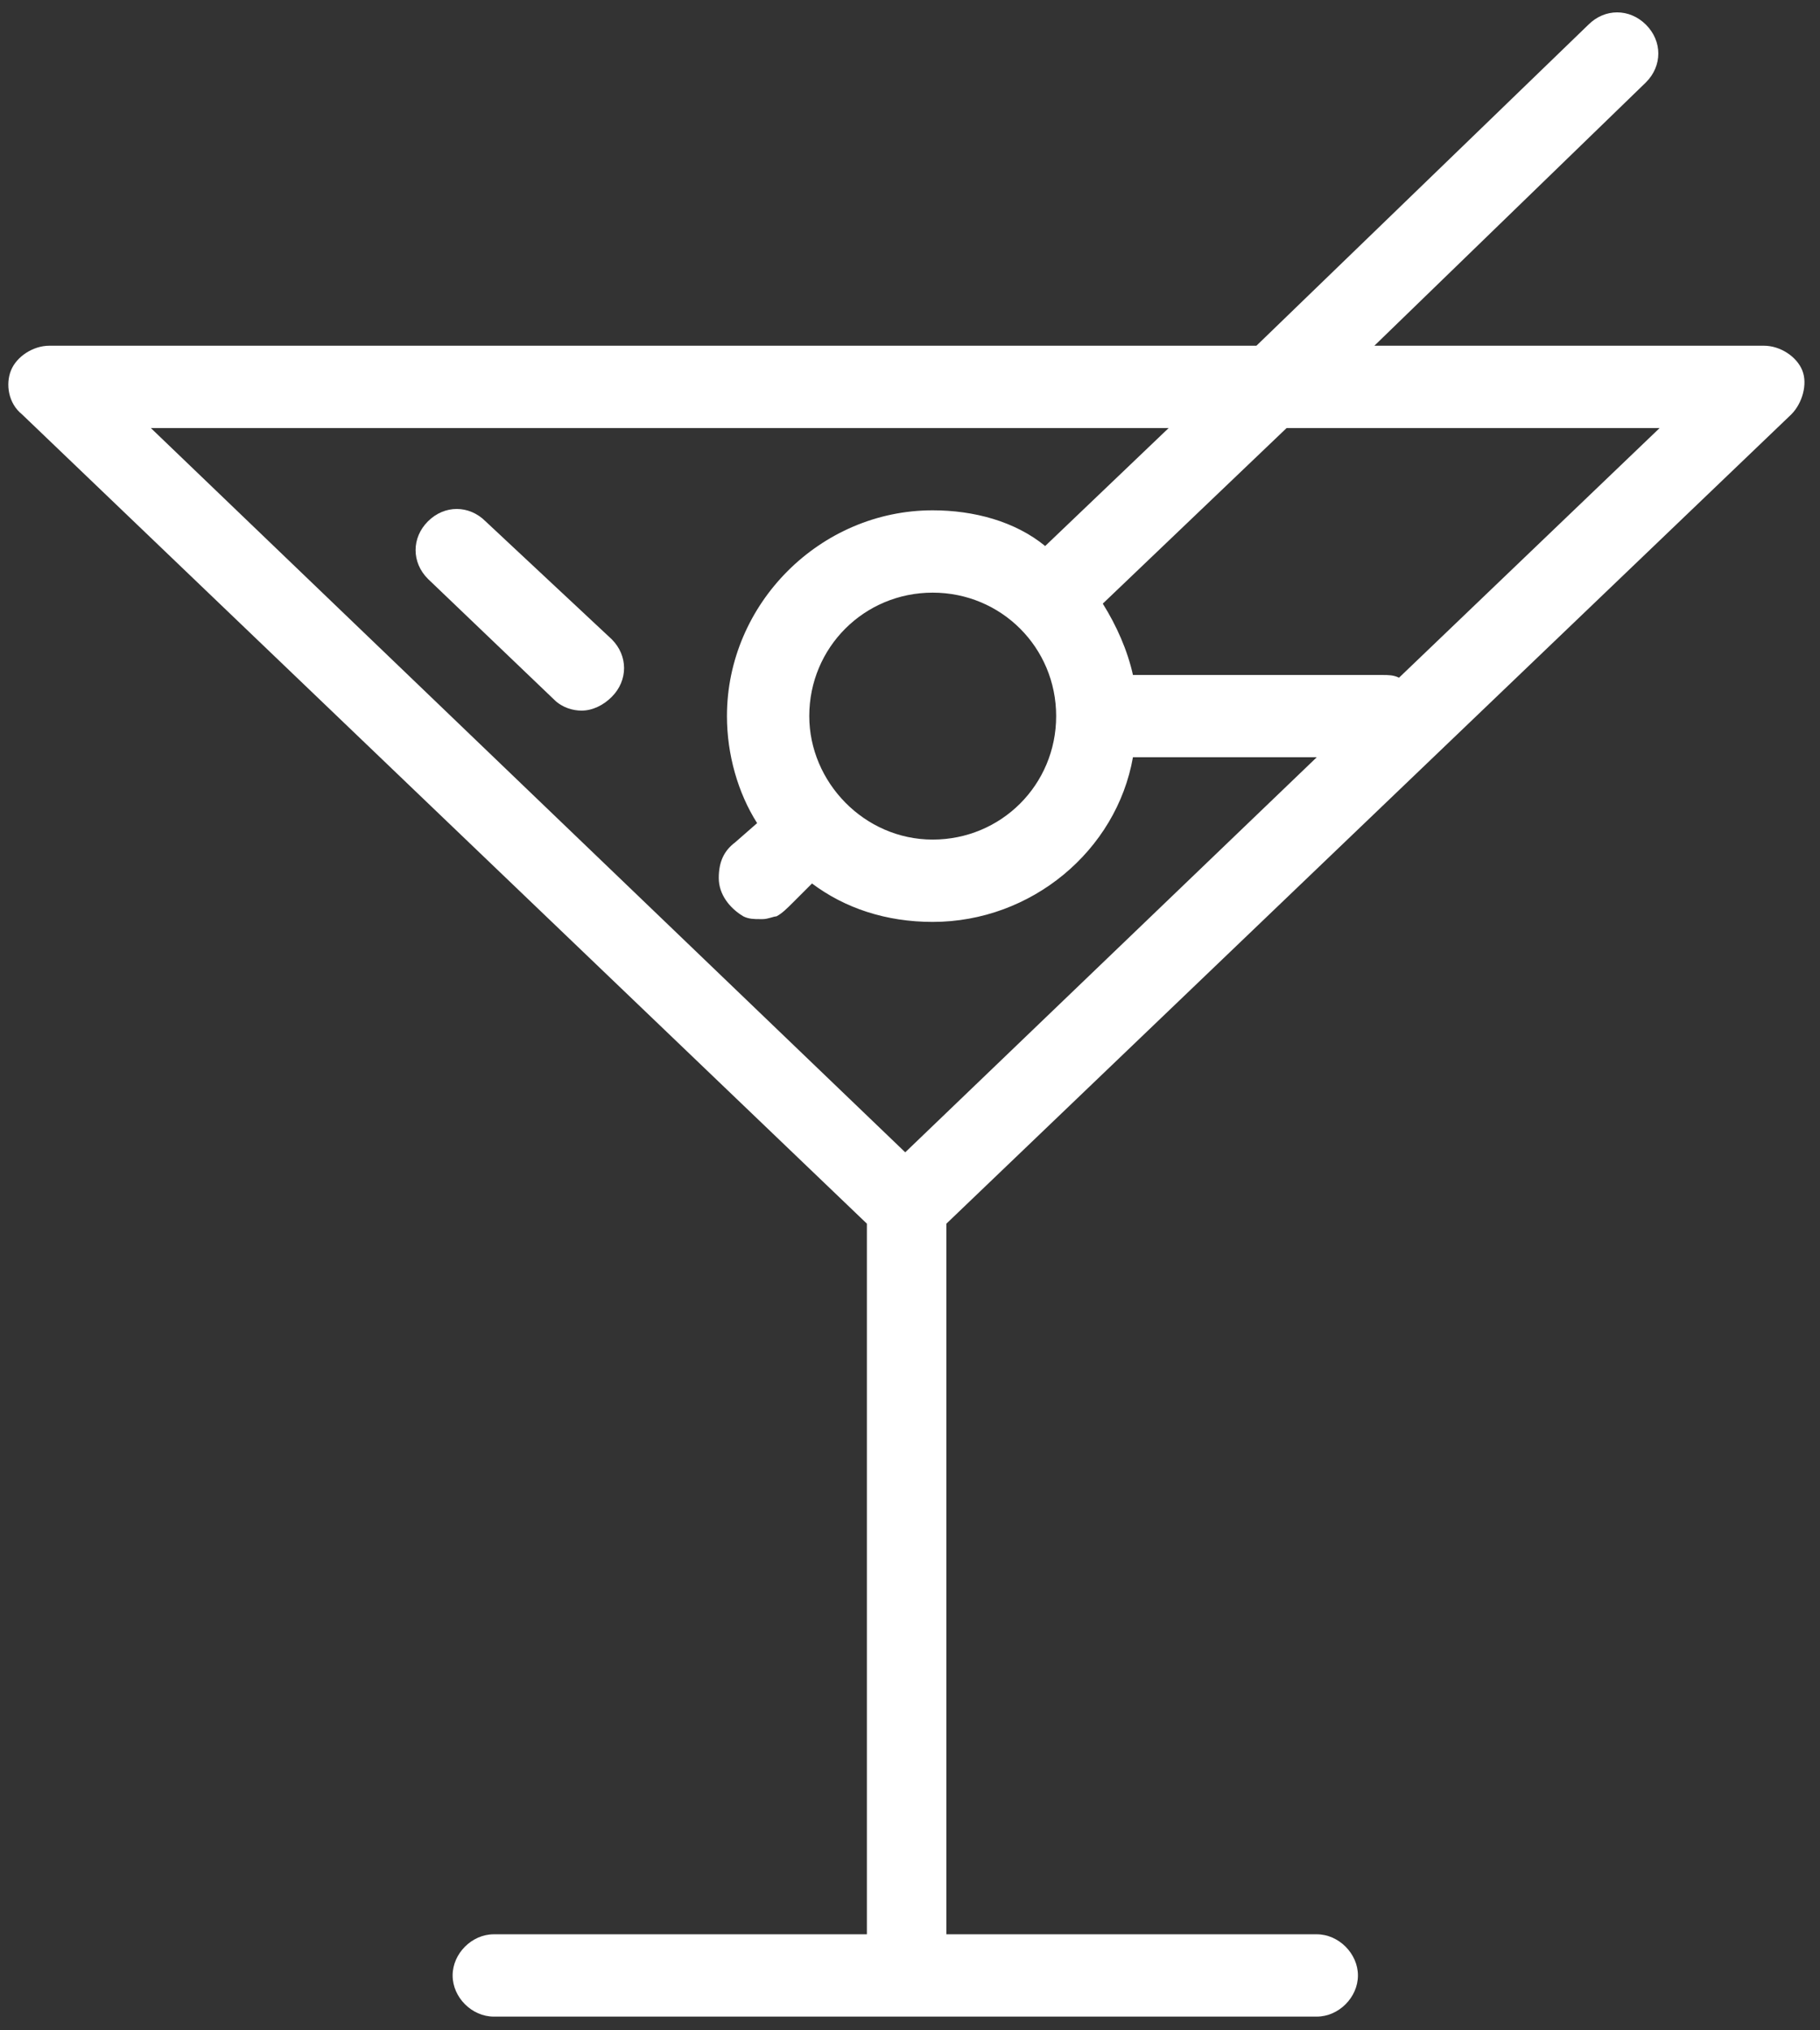 <?xml version="1.0" encoding="UTF-8"?>
<svg width="26px" height="29px" viewBox="0 0 26 29" version="1.1" xmlns="http://www.w3.org/2000/svg" xmlns:xlink="http://www.w3.org/1999/xlink">
    <rect x="0" y="0" width="26" height="29" fill="#333333" stroke="none"/>
    <!-- Generator: Sketch 52.4 (67378) - http://www.bohemiancoding.com/sketch -->
    <title>if_Drinks_-06_1242347</title>
    <desc>Created with Sketch.</desc>
    <g id="*icons" stroke="none" stroke-width="1" fill="none" fill-rule="evenodd">
        <g id="if_Drinks_-06_1242347" fill="#FFFFFF" fill-rule="nonzero">
            <path d="M25.199,4.938 L19.634,4.938 L23.514,1.176 C23.749,0.941 23.749,0.588 23.514,0.353 C23.278,0.118 22.926,0.118 22.691,0.353 L17.949,4.938 L0.705,4.938 C0.47,4.938 0.235,5.095 0.157,5.291 C0.078,5.486 0.118,5.761 0.314,5.918 L12.384,17.478 L12.384,27.628 L7.054,27.628 C6.741,27.628 6.466,27.903 6.466,28.216 C6.466,28.53 6.741,28.804 7.054,28.804 L18.811,28.804 C19.124,28.804 19.399,28.53 19.399,28.216 C19.399,27.903 19.124,27.628 18.811,27.628 L13.52,27.628 L13.52,17.478 L25.591,5.918 C25.747,5.761 25.826,5.486 25.747,5.291 C25.669,5.095 25.434,4.938 25.199,4.938 Z M16.695,6.114 L14.931,7.799 C14.5,7.446 13.912,7.289 13.324,7.289 C11.718,7.289 10.385,8.622 10.385,10.228 C10.385,10.777 10.542,11.326 10.816,11.757 L10.503,12.031 C10.346,12.149 10.268,12.305 10.268,12.541 C10.268,12.776 10.424,12.972 10.62,13.089 C10.699,13.128 10.777,13.128 10.855,13.128 C10.855,13.128 10.895,13.128 10.895,13.128 C10.973,13.128 11.051,13.089 11.091,13.089 C11.169,13.05 11.247,12.972 11.326,12.893 L11.6,12.619 C12.07,12.972 12.658,13.168 13.324,13.168 C14.735,13.168 15.95,12.149 16.185,10.816 L18.811,10.816 L12.932,16.459 L2.155,6.114 L16.695,6.114 Z M11.561,10.228 C11.561,9.249 12.345,8.465 13.324,8.465 C14.304,8.465 15.088,9.249 15.088,10.228 C15.088,11.208 14.304,11.992 13.324,11.992 C12.345,11.992 11.561,11.169 11.561,10.228 Z M19.986,9.68 C19.908,9.641 19.83,9.641 19.751,9.641 L16.185,9.641 C16.107,9.288 15.95,8.935 15.754,8.622 L18.38,6.114 L23.709,6.114 L19.986,9.68 Z" id="XMLID_89_"></path>
            <path d="M6.936,7.446 C6.701,7.211 6.349,7.211 6.114,7.446 C5.878,7.681 5.878,8.034 6.114,8.269 L7.916,9.993 C8.034,10.111 8.191,10.15 8.308,10.15 C8.465,10.15 8.622,10.072 8.739,9.954 C8.974,9.719 8.974,9.366 8.739,9.131 L6.936,7.446 Z" id="XMLID_88_"></path>
        </g>
    </g>
</svg>